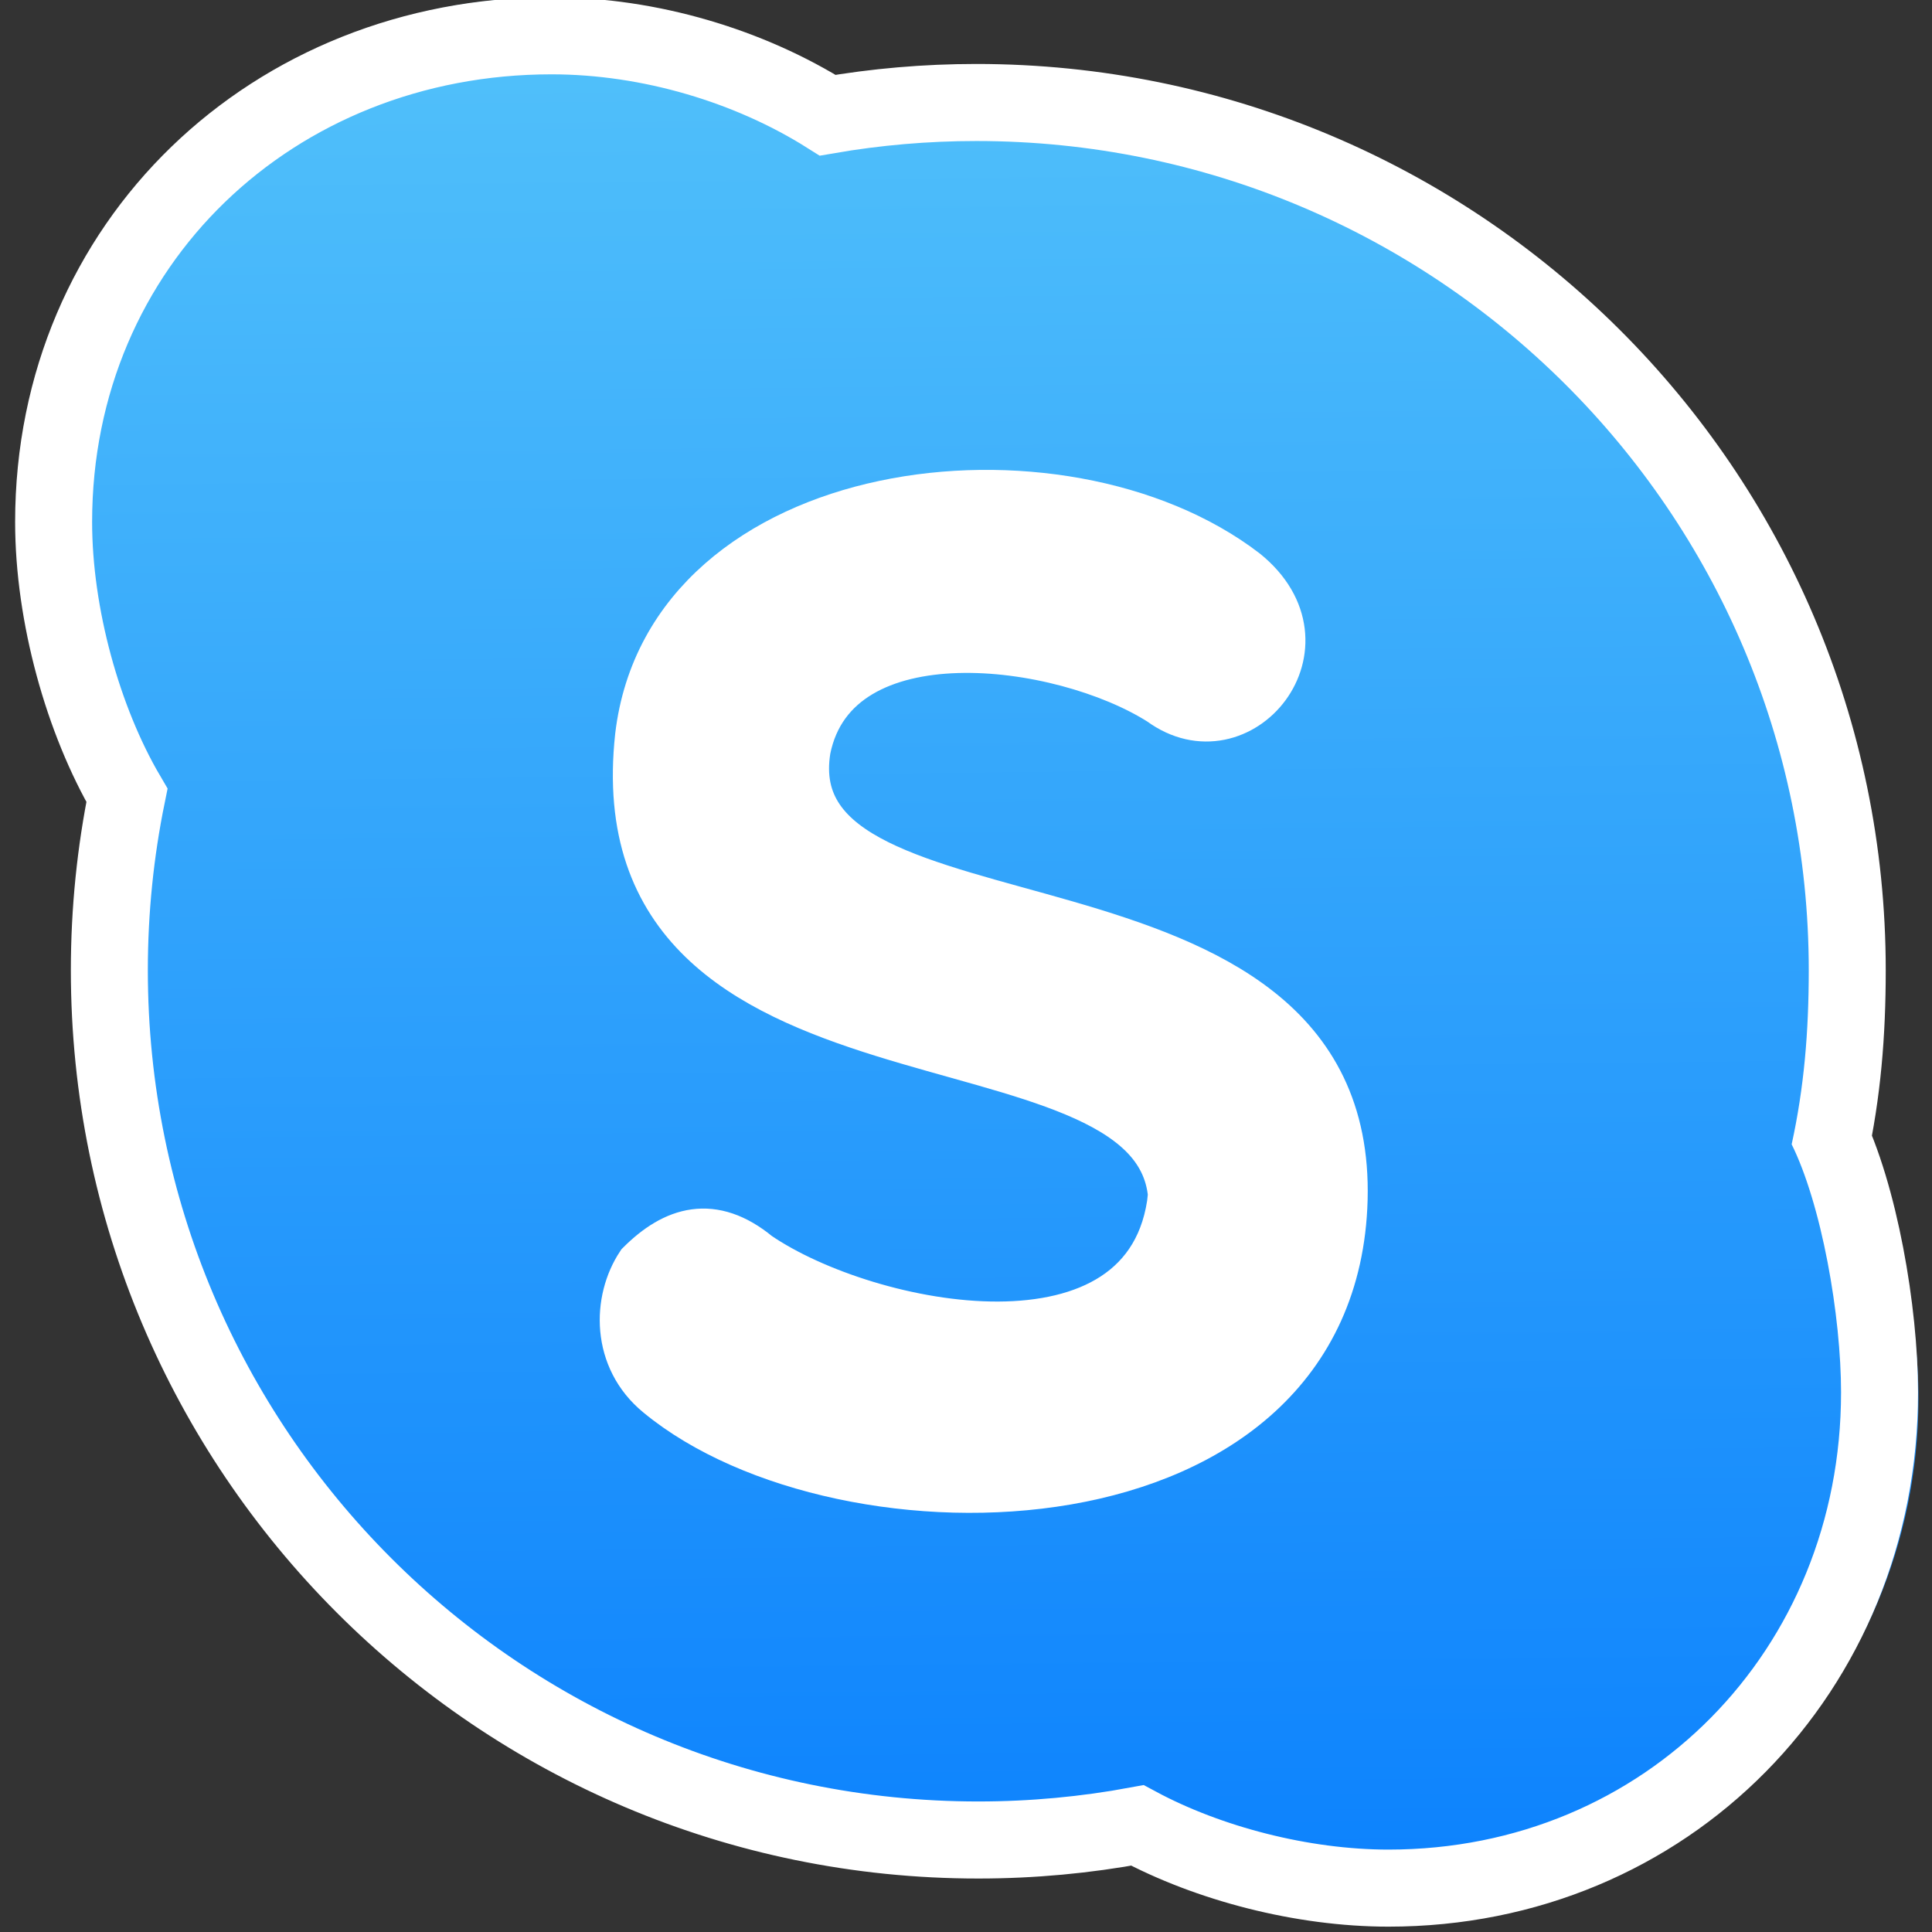 <?xml version="1.0" encoding="UTF-8" standalone="no"?>
<!-- Created with Inkscape (http://www.inkscape.org/) -->

<svg
   xmlns:osb="http://www.openswatchbook.org/uri/2009/osb"
   xmlns:dc="http://purl.org/dc/elements/1.1/"
   xmlns:cc="http://creativecommons.org/ns#"
   xmlns:rdf="http://www.w3.org/1999/02/22-rdf-syntax-ns#"
   xmlns:svg="http://www.w3.org/2000/svg"
   xmlns="http://www.w3.org/2000/svg"
   xmlns:xlink="http://www.w3.org/1999/xlink"
   xmlns:sodipodi="http://sodipodi.sourceforge.net/DTD/sodipodi-0.dtd"
   xmlns:inkscape="http://www.inkscape.org/namespaces/inkscape"
   width="48"
   height="48"
   id="svg5453"
   version="1.1"
   inkscape:version="0.91 r13725"
   sodipodi:docname="skype.svg"
   inkscape:export-filename="/home/uri/Iconos de KDE/Breeze/apps/software/firefox.png"
   inkscape:export-xdpi="1024"
   inkscape:export-ydpi="1024">
  <rect width="100%" height="100%" fill="#333333" stroke="none"/>
  <sodipodi:namedview
     id="base"
     pagecolor="#5a5a5a"
     bordercolor="#666666"
     borderopacity="1.0"
     inkscape:pageopacity="0"
     inkscape:pageshadow="2"
     inkscape:zoom="7.016408"
     inkscape:cx="18.617125"
     inkscape:cy="26.488631"
     inkscape:document-units="px"
     inkscape:current-layer="g4222"
     showgrid="false"
     fit-margin-top="0"
     fit-margin-left="0"
     fit-margin-right="0"
     fit-margin-bottom="0"
     inkscape:window-width="1366"
     inkscape:window-height="712"
     inkscape:window-x="0"
     inkscape:window-y="28"
     inkscape:window-maximized="1"
     inkscape:showpageshadow="false"
     borderlayer="true"
     showguides="false"
     inkscape:guide-bbox="true"
     showborder="true">
    <inkscape:grid
       id="grid4063"
       type="xygrid" />
    <sodipodi:guide
       id="guide4146"
       orientation="4,0"
       position="1.1650391e-05,48" />
    <sodipodi:guide
       id="guide4148"
       orientation="0,48"
       position="20,44" />
    <sodipodi:guide
       id="guide4150"
       orientation="-4,0"
       position="48,31" />
    <sodipodi:guide
       id="guide4152"
       orientation="0,-48"
       position="60,-10" />
    <sodipodi:guide
       id="guide4154"
       orientation="4,0"
       position="1.1650391e-05,4" />
    <sodipodi:guide
       id="guide4156"
       orientation="0,48"
       position="2,44" />
    <sodipodi:guide
       id="guide4158"
       orientation="-4,0"
       position="48,2.6367188e-05" />
    <sodipodi:guide
       id="guide4160"
       orientation="0,-48"
       position="-10,2.6367188e-05" />
    <sodipodi:guide
       id="guide4162"
       orientation="0,-4"
       position="48,48" />
    <sodipodi:guide
       id="guide4164"
       orientation="48,0"
       position="44,48" />
    <sodipodi:guide
       id="guide4166"
       orientation="0,4"
       position="44,2.6367188e-05" />
    <sodipodi:guide
       id="guide4168"
       orientation="-48,0"
       position="48,2.6367188e-05" />
    <sodipodi:guide
       id="guide4170"
       orientation="0,-4"
       position="4,48" />
    <sodipodi:guide
       id="guide4172"
       orientation="48,0"
       position="4.2167969e-05,48" />
    <sodipodi:guide
       id="guide4174"
       orientation="0,4"
       position="4.2167969e-05,2.6367188e-05" />
    <sodipodi:guide
       id="guide4176"
       orientation="-48,0"
       position="4,22" />
    <sodipodi:guide
       id="guide4155"
       orientation="0,8"
       position="136.585,-10" />
    <sodipodi:guide
       id="guide4159"
       orientation="0,-8"
       position="28,44" />
    <sodipodi:guide
       id="guide4205"
       orientation="20,0"
       position="4,24" />
    <sodipodi:guide
       id="guide4207"
       orientation="0,20"
       position="4,4" />
    <sodipodi:guide
       id="guide4209"
       orientation="-20,0"
       position="25,30" />
    <sodipodi:guide
       id="guide4211"
       orientation="0,-20"
       position="65,20" />
    <sodipodi:guide
       id="guide4243"
       orientation="0,1"
       position="45,2.6367188e-05" />
  </sodipodi:namedview>
  <defs
     id="defs5455">
    <linearGradient
       id="linearGradient4232">
      <stop
         id="stop4234-0"
         offset="0"
         style="stop-color:#3889e9;stop-opacity:1" />
      <stop
         id="stop4236"
         offset="1"
         style="stop-color:#5ea5fb;stop-opacity:1" />
    </linearGradient>
    <linearGradient
       gradientUnits="userSpaceOnUse"
       y2="517.798"
       x2="399.571"
       y1="545.798"
       x1="399.571"
       id="linearGradient3426"
       xlink:href="#linearGradient4232"
       inkscape:collect="always" />
    <style
       type="text/css"
       id="current-color-scheme">.ColorScheme-Text {
        color:#31363b;
      }
      .ColorScheme-Background{
        color:#eff0f1;
      }
      .ColorScheme-ViewText {
        color:#31363b;
      }
      .ColorScheme-ViewBackground{
        color:#fcfcfc;
      }
      .ColorScheme-ViewHover {
        color:#3daee9;
      }
      .ColorScheme-ViewFocus{
        color:#3daee9;
      }
      .ColorScheme-ButtonText {
        color:#31363b;
      }
      .ColorScheme-ButtonBackground{
        color:#eff0f1;
      }
      .ColorScheme-ButtonHover {
        color:#3daee9;
      }
      .ColorScheme-ButtonFocus{
        color:#3daee9;
      }</style>
    <style
       type="text/css"
       id="current-color-scheme-8">.ColorScheme-Text {
        color:#31363b;
      }
      .ColorScheme-Background{
        color:#eff0f1;
      }
      .ColorScheme-ViewText {
        color:#31363b;
      }
      .ColorScheme-ViewBackground{
        color:#fcfcfc;
      }
      .ColorScheme-ViewHover {
        color:#3daee9;
      }
      .ColorScheme-ViewFocus{
        color:#3daee9;
      }
      .ColorScheme-ButtonText {
        color:#31363b;
      }
      .ColorScheme-ButtonBackground{
        color:#eff0f1;
      }
      .ColorScheme-ButtonHover {
        color:#3daee9;
      }
      .ColorScheme-ButtonFocus{
        color:#3daee9;
      }</style>
    <style
       type="text/css"
       id="current-color-scheme-7">.ColorScheme-Text {
        color:#31363b;
      }
      .ColorScheme-Background{
        color:#eff0f1;
      }
      .ColorScheme-ViewText {
        color:#31363b;
      }
      .ColorScheme-ViewBackground{
        color:#fcfcfc;
      }
      .ColorScheme-ViewHover {
        color:#3daee9;
      }
      .ColorScheme-ViewFocus{
        color:#3daee9;
      }
      .ColorScheme-ButtonText {
        color:#31363b;
      }
      .ColorScheme-ButtonBackground{
        color:#eff0f1;
      }
      .ColorScheme-ButtonHover {
        color:#3daee9;
      }
      .ColorScheme-ButtonFocus{
        color:#3daee9;
      }</style>
    <linearGradient
       id="linearGradient4264"
       inkscape:collect="always">
      <stop
         id="stop4266"
         offset="0"
         style="stop-color:#0a80fd;stop-opacity:1" />
      <stop
         id="stop4268"
         offset="1"
         style="stop-color:#56c5fa;stop-opacity:1" />
    </linearGradient>
    <linearGradient
       id="linearGradient4207"
       osb:paint="gradient">
      <stop
         style="stop-color:#3498db;stop-opacity:1;"
         offset="0"
         id="stop3371" />
      <stop
         style="stop-color:#3498db;stop-opacity:0;"
         offset="1"
         id="stop3373" />
    </linearGradient>
    <style
       type="text/css"
       id="current-color-scheme-0">.ColorScheme-Text {
        color:#31363b;
      }
      .ColorScheme-Background{
        color:#eff0f1;
      }
      .ColorScheme-ViewText {
        color:#31363b;
      }
      .ColorScheme-ViewBackground{
        color:#fcfcfc;
      }
      .ColorScheme-ViewHover {
        color:#3daee9;
      }
      .ColorScheme-ViewFocus{
        color:#3daee9;
      }
      .ColorScheme-ButtonText {
        color:#31363b;
      }
      .ColorScheme-ButtonBackground{
        color:#eff0f1;
      }
      .ColorScheme-ButtonHover {
        color:#3daee9;
      }
      .ColorScheme-ButtonFocus{
        color:#3daee9;
      }</style>
    <style
       type="text/css"
       id="current-color-scheme-8-6">.ColorScheme-Text {
        color:#31363b;
      }
      .ColorScheme-Background{
        color:#eff0f1;
      }
      .ColorScheme-ViewText {
        color:#31363b;
      }
      .ColorScheme-ViewBackground{
        color:#fcfcfc;
      }
      .ColorScheme-ViewHover {
        color:#3daee9;
      }
      .ColorScheme-ViewFocus{
        color:#3daee9;
      }
      .ColorScheme-ButtonText {
        color:#31363b;
      }
      .ColorScheme-ButtonBackground{
        color:#eff0f1;
      }
      .ColorScheme-ButtonHover {
        color:#3daee9;
      }
      .ColorScheme-ButtonFocus{
        color:#3daee9;
      }</style>
    <style
       type="text/css"
       id="current-color-scheme-7-6">.ColorScheme-Text {
        color:#31363b;
      }
      .ColorScheme-Background{
        color:#eff0f1;
      }
      .ColorScheme-ViewText {
        color:#31363b;
      }
      .ColorScheme-ViewBackground{
        color:#fcfcfc;
      }
      .ColorScheme-ViewHover {
        color:#3daee9;
      }
      .ColorScheme-ViewFocus{
        color:#3daee9;
      }
      .ColorScheme-ButtonText {
        color:#31363b;
      }
      .ColorScheme-ButtonBackground{
        color:#eff0f1;
      }
      .ColorScheme-ButtonHover {
        color:#3daee9;
      }
      .ColorScheme-ButtonFocus{
        color:#3daee9;
      }</style>
    <style
       type="text/css"
       id="current-color-scheme-4">.ColorScheme-Text {
        color:#31363b;
      }
      .ColorScheme-Background{
        color:#eff0f1;
      }
      .ColorScheme-ViewText {
        color:#31363b;
      }
      .ColorScheme-ViewBackground{
        color:#fcfcfc;
      }
      .ColorScheme-ViewHover {
        color:#3daee9;
      }
      .ColorScheme-ViewFocus{
        color:#3daee9;
      }
      .ColorScheme-ButtonText {
        color:#31363b;
      }
      .ColorScheme-ButtonBackground{
        color:#eff0f1;
      }
      .ColorScheme-ButtonHover {
        color:#3daee9;
      }
      .ColorScheme-ButtonFocus{
        color:#3daee9;
      }</style>
    <style
       type="text/css"
       id="current-color-scheme-8-0">.ColorScheme-Text {
        color:#31363b;
      }
      .ColorScheme-Background{
        color:#eff0f1;
      }
      .ColorScheme-ViewText {
        color:#31363b;
      }
      .ColorScheme-ViewBackground{
        color:#fcfcfc;
      }
      .ColorScheme-ViewHover {
        color:#3daee9;
      }
      .ColorScheme-ViewFocus{
        color:#3daee9;
      }
      .ColorScheme-ButtonText {
        color:#31363b;
      }
      .ColorScheme-ButtonBackground{
        color:#eff0f1;
      }
      .ColorScheme-ButtonHover {
        color:#3daee9;
      }
      .ColorScheme-ButtonFocus{
        color:#3daee9;
      }</style>
    <style
       type="text/css"
       id="current-color-scheme-7-7">.ColorScheme-Text {
        color:#31363b;
      }
      .ColorScheme-Background{
        color:#eff0f1;
      }
      .ColorScheme-ViewText {
        color:#31363b;
      }
      .ColorScheme-ViewBackground{
        color:#fcfcfc;
      }
      .ColorScheme-ViewHover {
        color:#3daee9;
      }
      .ColorScheme-ViewFocus{
        color:#3daee9;
      }
      .ColorScheme-ButtonText {
        color:#31363b;
      }
      .ColorScheme-ButtonBackground{
        color:#eff0f1;
      }
      .ColorScheme-ButtonHover {
        color:#3daee9;
      }
      .ColorScheme-ButtonFocus{
        color:#3daee9;
      }</style>
    <clipPath
       id="clipPath50">
      <path
         id="path52"
         d="m 118.089,602.321 349.605,0 0,-227.59 -349.605,0 0,227.59 z"
         inkscape:connector-curvature="0" />
    </clipPath>
    <linearGradient
       gradientTransform="translate(14.172,143.291)"
       gradientUnits="userSpaceOnUse"
       y2="637.843"
       x2="267.233"
       y1="215.843"
       x1="271.85"
       id="linearGradient4277"
       xlink:href="#linearGradient4264"
       inkscape:collect="always" />
    <clipPath
       clipPathUnits="userSpaceOnUse"
       id="clipPath4612">
      <g
         id="g4614"
         transform="matrix(1.014,0,0,-1.014,-719.523,975.017)">
        <g
           id="g4616"
           transform="translate(80.306,-47.239)">
          <path
             d="m 496.911,520.206 c 2.817,12.881 4.315,26.252 4.315,39.977 0,102.889 -83.411,186.302 -186.305,186.302 -10.863,0 -21.507,-0.94 -31.861,-2.725 -16.651,10.488 -36.35,16.577 -57.482,16.577 -59.67,0 -108.041,-48.375 -108.041,-108.039 0,-19.945 5.427,-38.613 14.851,-54.649 -2.471,-12.103 -3.77,-24.632 -3.77,-37.466 0,-102.892 83.409,-186.304 186.303,-186.304 11.654,0 23.054,1.079 34.113,3.126 15.21,-8.175 32.599,-12.821 51.076,-12.821 59.671,0 108.041,48.371 108.041,108.041 0,17.239 -4.057,33.522 -11.24,47.981"
             id="path4618"
             style="fill:url(#linearGradient4644);fill-opacity:1;fill-rule:nonzero;stroke:none"
             inkscape:connector-curvature="0" />
          <g
             id="g4620"
             transform="translate(673.941,59.836)">
            <g
               id="g4622">
              <g
                 id="g4624">
                <g
                   id="g4626" />
              </g>
            </g>
          </g>
          <g
             id="g4628"
             transform="translate(673.941,59.836)">
            <g
               id="g4630" />
            <g
               id="g4632">
              <g
                 clip-path="url(#clipPath50)"
                 id="g4634"
                 style="opacity:0.83">
                <g
                   id="g4636">
                  <g
                     id="g4638">
                    <g
                       id="g4640">
                      <g
                         id="g4642" />
                    </g>
                  </g>
                </g>
              </g>
            </g>
          </g>
        </g>
      </g>
    </clipPath>
    <linearGradient
       inkscape:collect="always"
       xlink:href="#linearGradient4264"
       id="linearGradient4644"
       gradientUnits="userSpaceOnUse"
       gradientTransform="translate(14.172,143.291)"
       x1="271.85"
       y1="215.843"
       x2="267.233"
       y2="637.843" />
  </defs>
  <g
     transform="translate(-384.571,-499.798)"
     id="layer1"
     inkscape:groupmode="layer"
     inkscape:label="Layer 1">
    <g
       transform="matrix(0.09,0,0,0.09,438.336,482.077)"
       id="g4207">
      <g
         transform="matrix(1.204,0,0,1.204,-42.995,-139.038)"
         id="g4571">
        <g
           inkscape:label="Layer 1"
           id="layer1-5"
           transform="matrix(9.206,0,0,9.206,-4262.747,-3635.204)">
          <g
             id="g4207-8"
             transform="matrix(0.09,0,0,0.09,438.336,482.077)">
            <g
               id="g4571-5"
               transform="matrix(1.204,0,0,1.204,63.521,-89.411)">
              <g
                 inkscape:label="Layer 1"
                 id="layer1-9"
                 transform="matrix(15.075,0,0,15.075,-6218.922,-8263.619)">
                <circle
                   r="0"
                   cy="531.798"
                   cx="400.571"
                   id="ellipse4233"
                   style="opacity:1;fill:url(#linearGradient3426);fill-opacity:1;stroke:none;stroke-width:4;stroke-miterlimit:4;stroke-dasharray:none;stroke-dashoffset:0;stroke-opacity:1" />
              </g>
            </g>
          </g>
        </g>
        <g
           inkscape:label="Layer 1"
           id="layer1-4"
           transform="matrix(9.206,0,0,9.206,-4388.458,-4368.38)"
           style="display:inline" />
        <g
           transform="translate(-14.074,-2.011)"
           id="g5299">
          <g
             transform="matrix(0.959,0,0,0.959,-17.711,32.814)"
             id="g4724">
            <g
               id="g6482"
               transform="translate(107.069,39.919)">
              <g
                 transform="translate(2.9510586e-6,-0.879)"
                 id="g4224">
                <g
                   id="g5856"
                   transform="matrix(0.948,0,0,0.948,-4.647,6.824)" />
                <g
                   transform="matrix(1.051,0,0,1.051,16.46,-22.65)"
                   id="g4222">
                  <g
                     transform="matrix(1.106,0,0,-1.106,-757.271,1018.912)"
                     id="g12">
                    <g
                       transform="translate(80.306,-47.239)"
                       id="g14">
                      <path
                         inkscape:connector-curvature="0"
                         style="fill:url(#linearGradient4277);fill-opacity:1;fill-rule:nonzero;stroke:none"
                         id="path22"
                         d="m 496.911,520.206 c 2.817,12.881 4.315,26.252 4.315,39.977 0,102.889 -83.411,186.302 -186.305,186.302 -10.863,0 -21.507,-0.94 -31.861,-2.725 -16.651,10.488 -36.35,16.577 -57.482,16.577 -59.67,0 -108.041,-48.375 -108.041,-108.039 0,-19.945 5.427,-38.613 14.851,-54.649 -2.471,-12.103 -3.77,-24.632 -3.77,-37.466 0,-102.892 83.409,-186.304 186.303,-186.304 11.654,0 23.054,1.079 34.113,3.126 15.21,-8.175 32.599,-12.821 51.076,-12.821 59.671,0 108.041,48.371 108.041,108.041 0,17.239 -4.057,33.522 -11.24,47.981" />
                      <g
                         transform="translate(673.941,59.836)"
                         id="g24">
                        <g
                           id="g26">
                          <g
                             id="g32">
                            <g
                               id="g34" />
                          </g>
                        </g>
                      </g>
                      <g
                         transform="translate(673.941,59.836)"
                         id="g46">
                        <g
                           id="g48" />
                        <g
                           id="g64">
                          <g
                             style="opacity:0.83"
                             id="g66"
                             clip-path="url(#clipPath50)">
                            <g
                               id="g68">
                              <g
                                 id="g70">
                                <g
                                   id="g72">
                                <g
                                   id="g74" />
                                </g>
                              </g>
                            </g>
                          </g>
                        </g>
                      </g>
                    </g>
                  </g>
                  <g
                     inkscape:label="Layer 1"
                     id="layer1-40"
                     transform="matrix(9.129,0,0,9.129,-846.216,-9095.717)" />
                  <g
                     id="g4572"
                     clip-path="url(#clipPath4612)">
                    <path
                       id="path4335"
                       d="m -393.834,539.042 c 33.57,27.732 123.091,26.272 124.794,-35.516 L -6.891,765.675 c -1.703,61.789 -91.224,63.248 -124.794,35.516 z"
                       inkscape:connector-curvature="0"
                       style="font-style:normal;font-variant:normal;font-weight:bold;font-stretch:normal;font-size:medium;line-height:125%;font-family:Multicolore;-inkscape-font-specification:'Multicolore Bold';letter-spacing:0px;word-spacing:0px;fill:#000000;fill-opacity:0.078;stroke:none;stroke-width:11.158;stroke-linecap:butt;stroke-linejoin:miter;stroke-miterlimit:4;stroke-dasharray:none;stroke-opacity:1" />
                    <path
                       id="path4343"
                       d="m -359.067,401.177 c 6.397,-31.68 57.571,-24.978 80.113,-10.661 L 49.305,718.775 c -22.541,-14.317 -73.716,-21.018 -80.113,10.661 z"
                       inkscape:connector-curvature="0"
                       style="font-style:normal;font-variant:normal;font-weight:bold;font-stretch:normal;font-size:medium;line-height:125%;font-family:Multicolore;-inkscape-font-specification:'Multicolore Bold';letter-spacing:0px;word-spacing:0px;fill:#000000;fill-opacity:0.078;stroke:none;stroke-width:11.158;stroke-linecap:butt;stroke-linejoin:miter;stroke-miterlimit:4;stroke-dasharray:none;stroke-opacity:1" />
                    <path
                       id="path4331"
                       d="m -399.151,533.611 c -2.542,3.813 -2.829,9.88 1.258,13.966 l 161.998,161.998 c -4.086,-4.086 -3.799,-10.154 -1.258,-13.966 z"
                       inkscape:connector-curvature="0"
                       style="font-style:normal;font-variant:normal;font-weight:bold;font-stretch:normal;font-size:medium;line-height:125%;font-family:Multicolore;-inkscape-font-specification:'Multicolore Bold';letter-spacing:0px;word-spacing:0px;fill:#000000;fill-opacity:0.078;stroke:none;stroke-width:11.158;stroke-linecap:butt;stroke-linejoin:miter;stroke-miterlimit:4;stroke-dasharray:none;stroke-opacity:1" />
                    <path
                       id="path4341"
                       d="m -356.059,416.643 c -2.856,-4.166 -4.04,-9.197 -3.008,-15.466 l 328.259,328.259 c -1.032,6.269 0.152,11.301 3.008,15.466 z"
                       inkscape:connector-curvature="0"
                       style="font-style:normal;font-variant:normal;font-weight:bold;font-stretch:normal;font-size:medium;line-height:125%;font-family:Multicolore;-inkscape-font-specification:'Multicolore Bold';letter-spacing:0px;word-spacing:0px;fill:#000000;fill-opacity:0.078;stroke:none;stroke-width:11.158;stroke-linecap:butt;stroke-linejoin:miter;stroke-miterlimit:4;stroke-dasharray:none;stroke-opacity:1" />
                    <path
                       id="path4345"
                       d="m -278.955,390.515 c 17.56,12.878 38.495,-11.082 21.737,-27.84 L 71.042,690.935 c 16.758,16.758 -4.177,40.717 -21.737,27.84 z"
                       inkscape:connector-curvature="0"
                       style="font-style:normal;font-variant:normal;font-weight:bold;font-stretch:normal;font-size:medium;line-height:125%;font-family:Multicolore;-inkscape-font-specification:'Multicolore Bold';letter-spacing:0px;word-spacing:0px;fill:#000000;fill-opacity:0.078;stroke:none;stroke-width:11.158;stroke-linecap:butt;stroke-linejoin:miter;stroke-miterlimit:4;stroke-dasharray:none;stroke-opacity:1" />
                    <path
                       id="path4347"
                       d="m -257.218,362.675 c -0.684,-0.684 -1.43,-1.355 -2.242,-2.012 L 68.8,688.923 c 0.812,0.657 1.558,1.328 2.242,2.012 z"
                       inkscape:connector-curvature="0"
                       style="font-style:normal;font-variant:normal;font-weight:bold;font-stretch:normal;font-size:medium;line-height:125%;font-family:Multicolore;-inkscape-font-specification:'Multicolore Bold';letter-spacing:0px;word-spacing:0px;fill:#000000;fill-opacity:0.078;stroke:none;stroke-width:11.158;stroke-linecap:butt;stroke-linejoin:miter;stroke-miterlimit:4;stroke-dasharray:none;stroke-opacity:1" />
                  </g>
                  <path
                     inkscape:connector-curvature="0"
                     id="path4214"
                     style="font-style:normal;font-variant:normal;font-weight:bold;font-stretch:normal;font-size:medium;line-height:125%;font-family:Multicolore;-inkscape-font-specification:'Multicolore Bold';letter-spacing:0px;word-spacing:0px;fill:#ffffff;fill-opacity:1;stroke:#ffffff;stroke-width:10.36;stroke-linecap:butt;stroke-linejoin:miter;stroke-miterlimit:4;stroke-dasharray:none;stroke-opacity:1"
                     d="m -276.518,502.612 c -4.569,43.255 -68.842,30.461 -93.82,13.403 -10.357,-8.529 -19.19,-5.788 -27.11,2.132 -5.483,8.225 -5.788,21.627 4.265,29.852 42.036,34.726 154.133,32.898 156.265,-44.473 2.132,-81.026 -130.373,-52.393 -122.149,-102.349 6.397,-31.68 57.571,-24.978 80.113,-10.661 18.277,13.403 40.209,-13.098 19.495,-29.852 -42.036,-32.289 -131.287,-21.627 -138.293,37.467 -9.443,86.509 117.275,59.399 121.235,104.482 z" />
                  <g
                     style="fill:none;stroke:#ffffff;stroke-width:16.506;stroke-miterlimit:4;stroke-dasharray:none"
                     id="g4211"
                     transform="matrix(1.061,0,0,-1.062,-739.638,996.127)">
                    <g
                       style="fill:none;stroke:#ffffff;stroke-width:16.506;stroke-miterlimit:4;stroke-dasharray:none"
                       id="g4213"
                       transform="translate(80.306,-47.239)">
                      <path
                         sodipodi:nodetypes="csscsscsscssc"
                         d="m 497.37,521.121 c 2.817,12.881 3.855,25.338 3.855,39.063 0,102.889 -83.844,185.869 -186.738,185.869 -10.863,0 -21.507,-0.94 -31.861,-2.725 -16.651,10.488 -38.084,17.01 -59.216,17.01 -59.67,0 -106.741,-44.476 -106.741,-104.14 0,-19.945 6.294,-42.512 15.718,-58.548 -2.471,-12.103 -3.77,-24.632 -3.77,-37.466 0,-102.892 83.409,-186.304 186.303,-186.304 11.654,0 23.054,1.079 34.113,3.126 15.21,-8.175 35.357,-13.434 53.834,-13.434 59.671,0 105.283,46.533 105.283,106.203 0,17.239 -4.285,42.37 -11.468,56.829"
                         id="path4215"
                         style="fill:none;fill-opacity:1;fill-rule:nonzero;stroke:#ffffff;stroke-width:16.506;stroke-miterlimit:4;stroke-dasharray:none"
                         inkscape:connector-curvature="0" />
                      <g
                         style="fill:none;stroke:#ffffff;stroke-width:16.506;stroke-miterlimit:4;stroke-dasharray:none"
                         id="g4217"
                         transform="translate(673.941,59.836)">
                        <g
                           style="fill:none;stroke:#ffffff;stroke-width:16.506;stroke-miterlimit:4;stroke-dasharray:none"
                           id="g4219">
                          <g
                             style="fill:none;stroke:#ffffff;stroke-width:16.506;stroke-miterlimit:4;stroke-dasharray:none"
                             id="g4221">
                            <g
                               style="fill:none;stroke:#ffffff;stroke-width:16.506;stroke-miterlimit:4;stroke-dasharray:none"
                               id="g4223" />
                          </g>
                        </g>
                      </g>
                      <g
                         style="fill:none;stroke:#ffffff;stroke-width:16.506;stroke-miterlimit:4;stroke-dasharray:none"
                         id="g4225"
                         transform="translate(673.941,59.836)">
                        <g
                           style="fill:none;stroke:#ffffff;stroke-width:16.506;stroke-miterlimit:4;stroke-dasharray:none"
                           id="g4227" />
                        <g
                           style="fill:none;stroke:#ffffff;stroke-width:16.506;stroke-miterlimit:4;stroke-dasharray:none"
                           id="g4229">
                          <g
                             clip-path="url(#clipPath50)"
                             id="g4231"
                             style="opacity:0.83;fill:none;stroke:#ffffff;stroke-width:16.506;stroke-miterlimit:4;stroke-dasharray:none">
                            <g
                               style="fill:none;stroke:#ffffff;stroke-width:16.506;stroke-miterlimit:4;stroke-dasharray:none"
                               id="g4233">
                              <g
                                 style="fill:none;stroke:#ffffff;stroke-width:16.506;stroke-miterlimit:4;stroke-dasharray:none"
                                 id="g4235">
                                <g
                                   style="fill:none;stroke:#ffffff;stroke-width:16.506;stroke-miterlimit:4;stroke-dasharray:none"
                                   id="g4237">
                                <g
                                   style="fill:none;stroke:#ffffff;stroke-width:16.506;stroke-miterlimit:4;stroke-dasharray:none"
                                   id="g4239" />
                                </g>
                              </g>
                            </g>
                          </g>
                        </g>
                      </g>
                    </g>
                  </g>
                </g>
              </g>
            </g>
          </g>
        </g>
      </g>
    </g>
  </g>
</svg>
